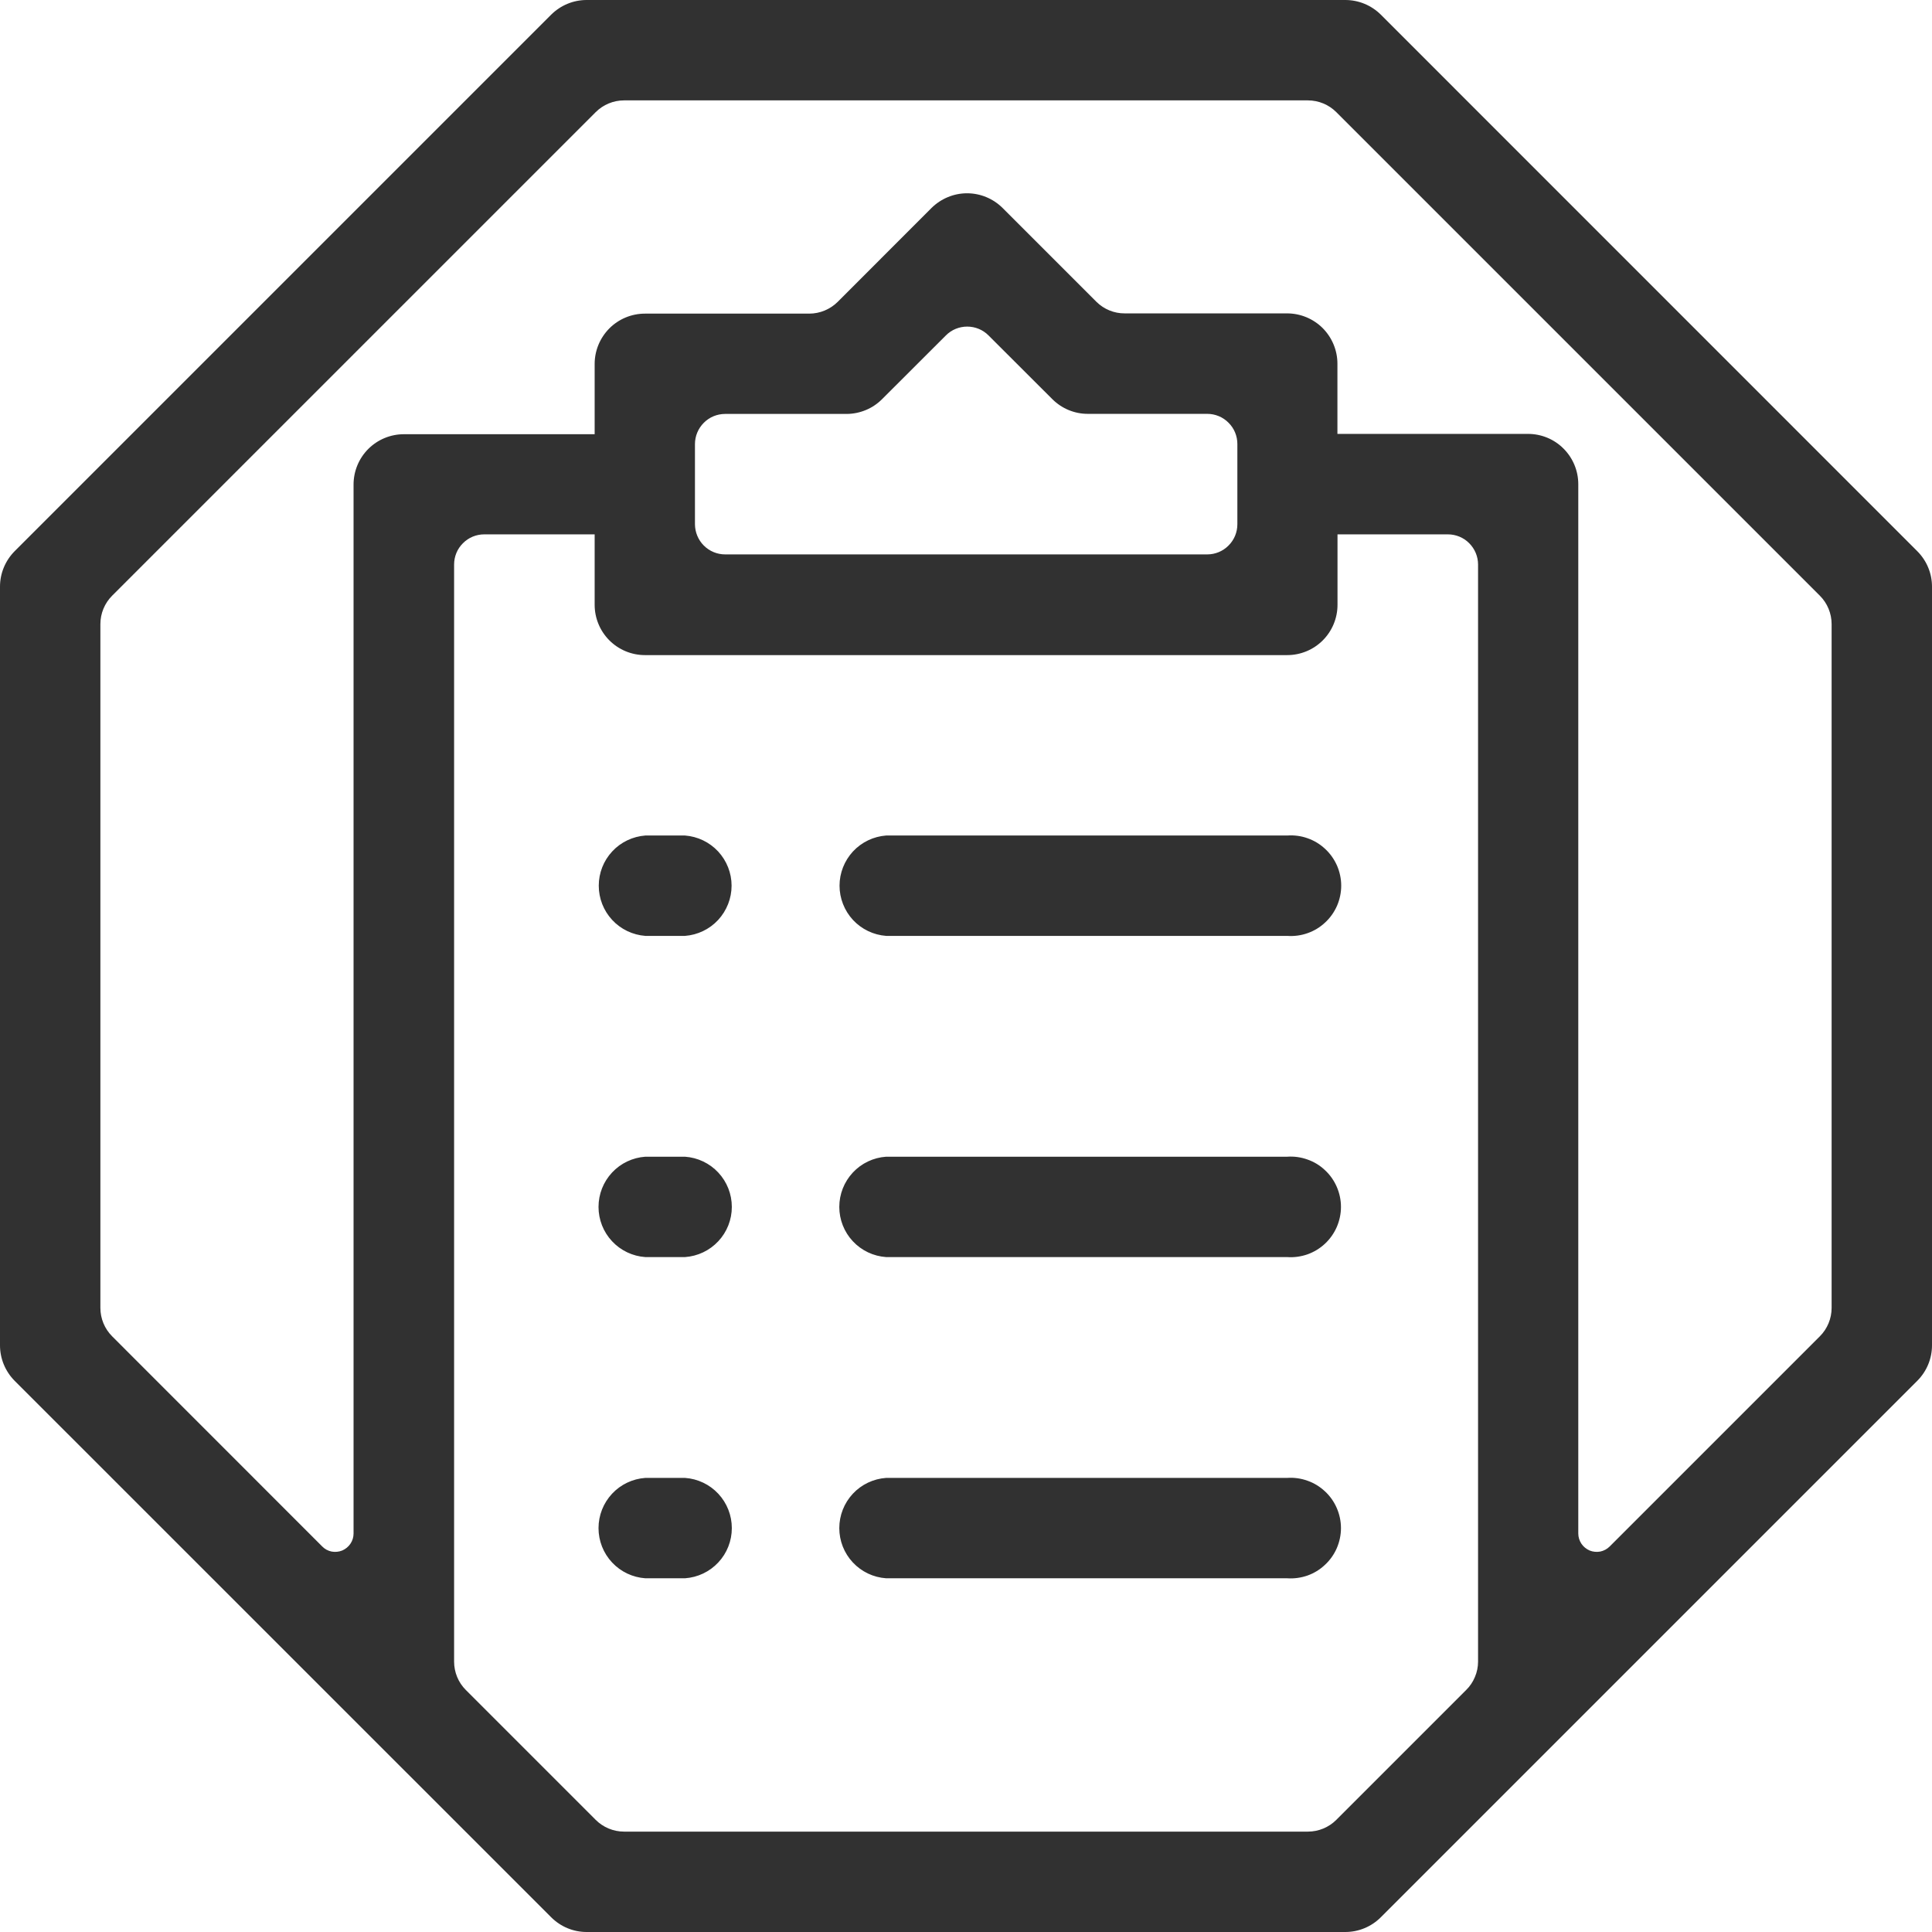 <svg width="24" height="24" viewBox="0 0 24 24" fill="none" xmlns="http://www.w3.org/2000/svg">
<g clip-path="url(#clip0_1427_4847)">
<path d="M23.817 6.847L17.153 0.182C17.036 0.066 16.878 0 16.712 0L7.287 0C7.122 0 6.964 0.066 6.847 0.182L0.182 6.847C0.066 6.964 0 7.122 0 7.287L0 16.712C0 16.878 0.066 17.036 0.182 17.153L6.847 23.817C6.964 23.934 7.122 24 7.287 24H16.712C16.878 24 17.036 23.934 17.153 23.817L23.817 17.153C23.934 17.036 24 16.878 24 16.712V7.287C24 7.122 23.934 6.964 23.817 6.847ZM18.213 20.994L16.6 22.607C16.507 22.7 16.38 22.753 16.247 22.753H7.753C7.62 22.753 7.493 22.7 7.4 22.607L5.787 20.994C5.693 20.9 5.641 20.773 5.641 20.641V7.013C5.641 6.913 5.68 6.818 5.751 6.748C5.821 6.677 5.916 6.638 6.016 6.638H7.387V7.513C7.387 7.679 7.453 7.838 7.57 7.955C7.687 8.072 7.846 8.138 8.012 8.138H15.99C16.156 8.138 16.315 8.072 16.432 7.955C16.549 7.838 16.615 7.679 16.615 7.513V6.638H17.986C18.085 6.638 18.181 6.677 18.251 6.748C18.321 6.818 18.361 6.913 18.361 7.013V20.641C18.361 20.706 18.348 20.772 18.322 20.832C18.297 20.893 18.26 20.948 18.213 20.994ZM8.633 6.513V5.517C8.633 5.417 8.673 5.322 8.743 5.252C8.813 5.181 8.909 5.142 9.008 5.142H10.516C10.598 5.142 10.68 5.125 10.755 5.094C10.831 5.063 10.9 5.016 10.958 4.958L11.75 4.167C11.82 4.096 11.916 4.057 12.015 4.057C12.114 4.057 12.21 4.096 12.28 4.167L13.072 4.958C13.189 5.075 13.347 5.141 13.512 5.141H14.996C15.096 5.141 15.191 5.18 15.261 5.251C15.332 5.321 15.371 5.416 15.371 5.516V6.512C15.371 6.612 15.332 6.707 15.261 6.777C15.191 6.848 15.096 6.887 14.996 6.887H9.008C8.909 6.887 8.814 6.848 8.743 6.777C8.673 6.707 8.634 6.612 8.633 6.513ZM22.607 16.6L19.996 19.211C19.964 19.243 19.923 19.265 19.879 19.274C19.835 19.282 19.789 19.278 19.747 19.261C19.706 19.243 19.67 19.214 19.645 19.177C19.62 19.139 19.606 19.095 19.606 19.05V6.015C19.606 5.849 19.54 5.69 19.423 5.573C19.306 5.455 19.147 5.39 18.981 5.39H16.614V4.518C16.614 4.353 16.548 4.194 16.431 4.076C16.314 3.959 16.154 3.893 15.989 3.893H13.972C13.841 3.894 13.714 3.842 13.621 3.75L12.454 2.583C12.337 2.467 12.179 2.401 12.013 2.401C11.848 2.401 11.69 2.467 11.572 2.583L10.406 3.75C10.312 3.843 10.185 3.896 10.053 3.896H8.012C7.846 3.896 7.687 3.962 7.57 4.079C7.453 4.197 7.387 4.355 7.387 4.521V5.394H5.017C4.851 5.394 4.692 5.46 4.575 5.577C4.458 5.694 4.392 5.853 4.392 6.019V19.05C4.392 19.095 4.379 19.139 4.353 19.177C4.328 19.214 4.293 19.243 4.251 19.261C4.209 19.278 4.164 19.282 4.119 19.274C4.075 19.265 4.034 19.243 4.003 19.211L1.393 16.6C1.3 16.507 1.247 16.38 1.247 16.247V7.753C1.247 7.62 1.3 7.493 1.393 7.4L7.4 1.393C7.493 1.3 7.62 1.247 7.753 1.247H16.247C16.38 1.247 16.507 1.3 16.6 1.393L22.607 7.4C22.7 7.493 22.753 7.62 22.753 7.753V16.247C22.753 16.38 22.7 16.507 22.607 16.6ZM15.99 10.379H11.008C10.851 10.391 10.704 10.461 10.596 10.577C10.489 10.693 10.429 10.845 10.429 11.002C10.429 11.16 10.489 11.312 10.596 11.428C10.704 11.544 10.851 11.614 11.008 11.626H15.99C16.076 11.632 16.162 11.621 16.243 11.592C16.324 11.564 16.398 11.519 16.461 11.46C16.524 11.402 16.574 11.331 16.609 11.252C16.643 11.173 16.661 11.088 16.661 11.002C16.661 10.917 16.643 10.832 16.609 10.753C16.574 10.674 16.524 10.603 16.461 10.545C16.398 10.486 16.324 10.441 16.243 10.413C16.162 10.384 16.076 10.373 15.99 10.379ZM15.99 14.369H11.008C10.85 14.38 10.702 14.45 10.594 14.566C10.486 14.682 10.426 14.834 10.426 14.993C10.426 15.151 10.486 15.304 10.594 15.419C10.702 15.535 10.85 15.605 11.008 15.616H15.99C16.076 15.622 16.161 15.61 16.242 15.582C16.323 15.553 16.397 15.508 16.459 15.45C16.522 15.391 16.572 15.32 16.606 15.242C16.64 15.163 16.658 15.078 16.658 14.993C16.658 14.907 16.64 14.822 16.606 14.744C16.572 14.665 16.522 14.594 16.459 14.536C16.397 14.477 16.323 14.432 16.242 14.404C16.161 14.375 16.076 14.363 15.99 14.369ZM15.99 18.359H11.008C10.85 18.37 10.702 18.44 10.594 18.556C10.486 18.672 10.426 18.824 10.426 18.983C10.426 19.141 10.486 19.294 10.594 19.409C10.702 19.525 10.85 19.595 11.008 19.606H15.99C16.076 19.612 16.161 19.6 16.242 19.572C16.323 19.543 16.397 19.498 16.459 19.439C16.522 19.381 16.572 19.31 16.606 19.232C16.64 19.153 16.658 19.068 16.658 18.983C16.658 18.897 16.64 18.812 16.606 18.734C16.572 18.655 16.522 18.584 16.459 18.526C16.397 18.468 16.323 18.422 16.242 18.394C16.161 18.365 16.076 18.353 15.99 18.359ZM8.509 10.379H8.017C7.86 10.391 7.712 10.461 7.605 10.577C7.497 10.693 7.438 10.845 7.438 11.002C7.438 11.16 7.497 11.312 7.605 11.428C7.712 11.544 7.86 11.614 8.017 11.626H8.509C8.666 11.614 8.813 11.544 8.921 11.428C9.028 11.312 9.088 11.16 9.088 11.002C9.088 10.845 9.028 10.693 8.921 10.577C8.813 10.461 8.666 10.391 8.509 10.379ZM8.509 14.369H8.017C7.859 14.38 7.711 14.45 7.603 14.566C7.495 14.682 7.435 14.834 7.435 14.993C7.435 15.151 7.495 15.304 7.603 15.419C7.711 15.535 7.859 15.605 8.017 15.616H8.509C8.667 15.605 8.815 15.535 8.923 15.419C9.031 15.304 9.091 15.151 9.091 14.993C9.091 14.834 9.031 14.682 8.923 14.566C8.815 14.45 8.667 14.38 8.509 14.369ZM8.509 18.359H8.017C7.859 18.37 7.711 18.44 7.603 18.556C7.495 18.672 7.435 18.824 7.435 18.983C7.435 19.141 7.495 19.294 7.603 19.409C7.711 19.525 7.859 19.595 8.017 19.606H8.509C8.667 19.595 8.815 19.525 8.923 19.409C9.031 19.294 9.091 19.141 9.091 18.983C9.091 18.824 9.031 18.672 8.923 18.556C8.815 18.44 8.667 18.37 8.509 18.359Z" fill="#313131"/>
</g>
<defs>
<clipPath id="clip0_1427_4847">
<rect width="24" height="24" fill="white"/>
</clipPath>
</defs>
</svg>
